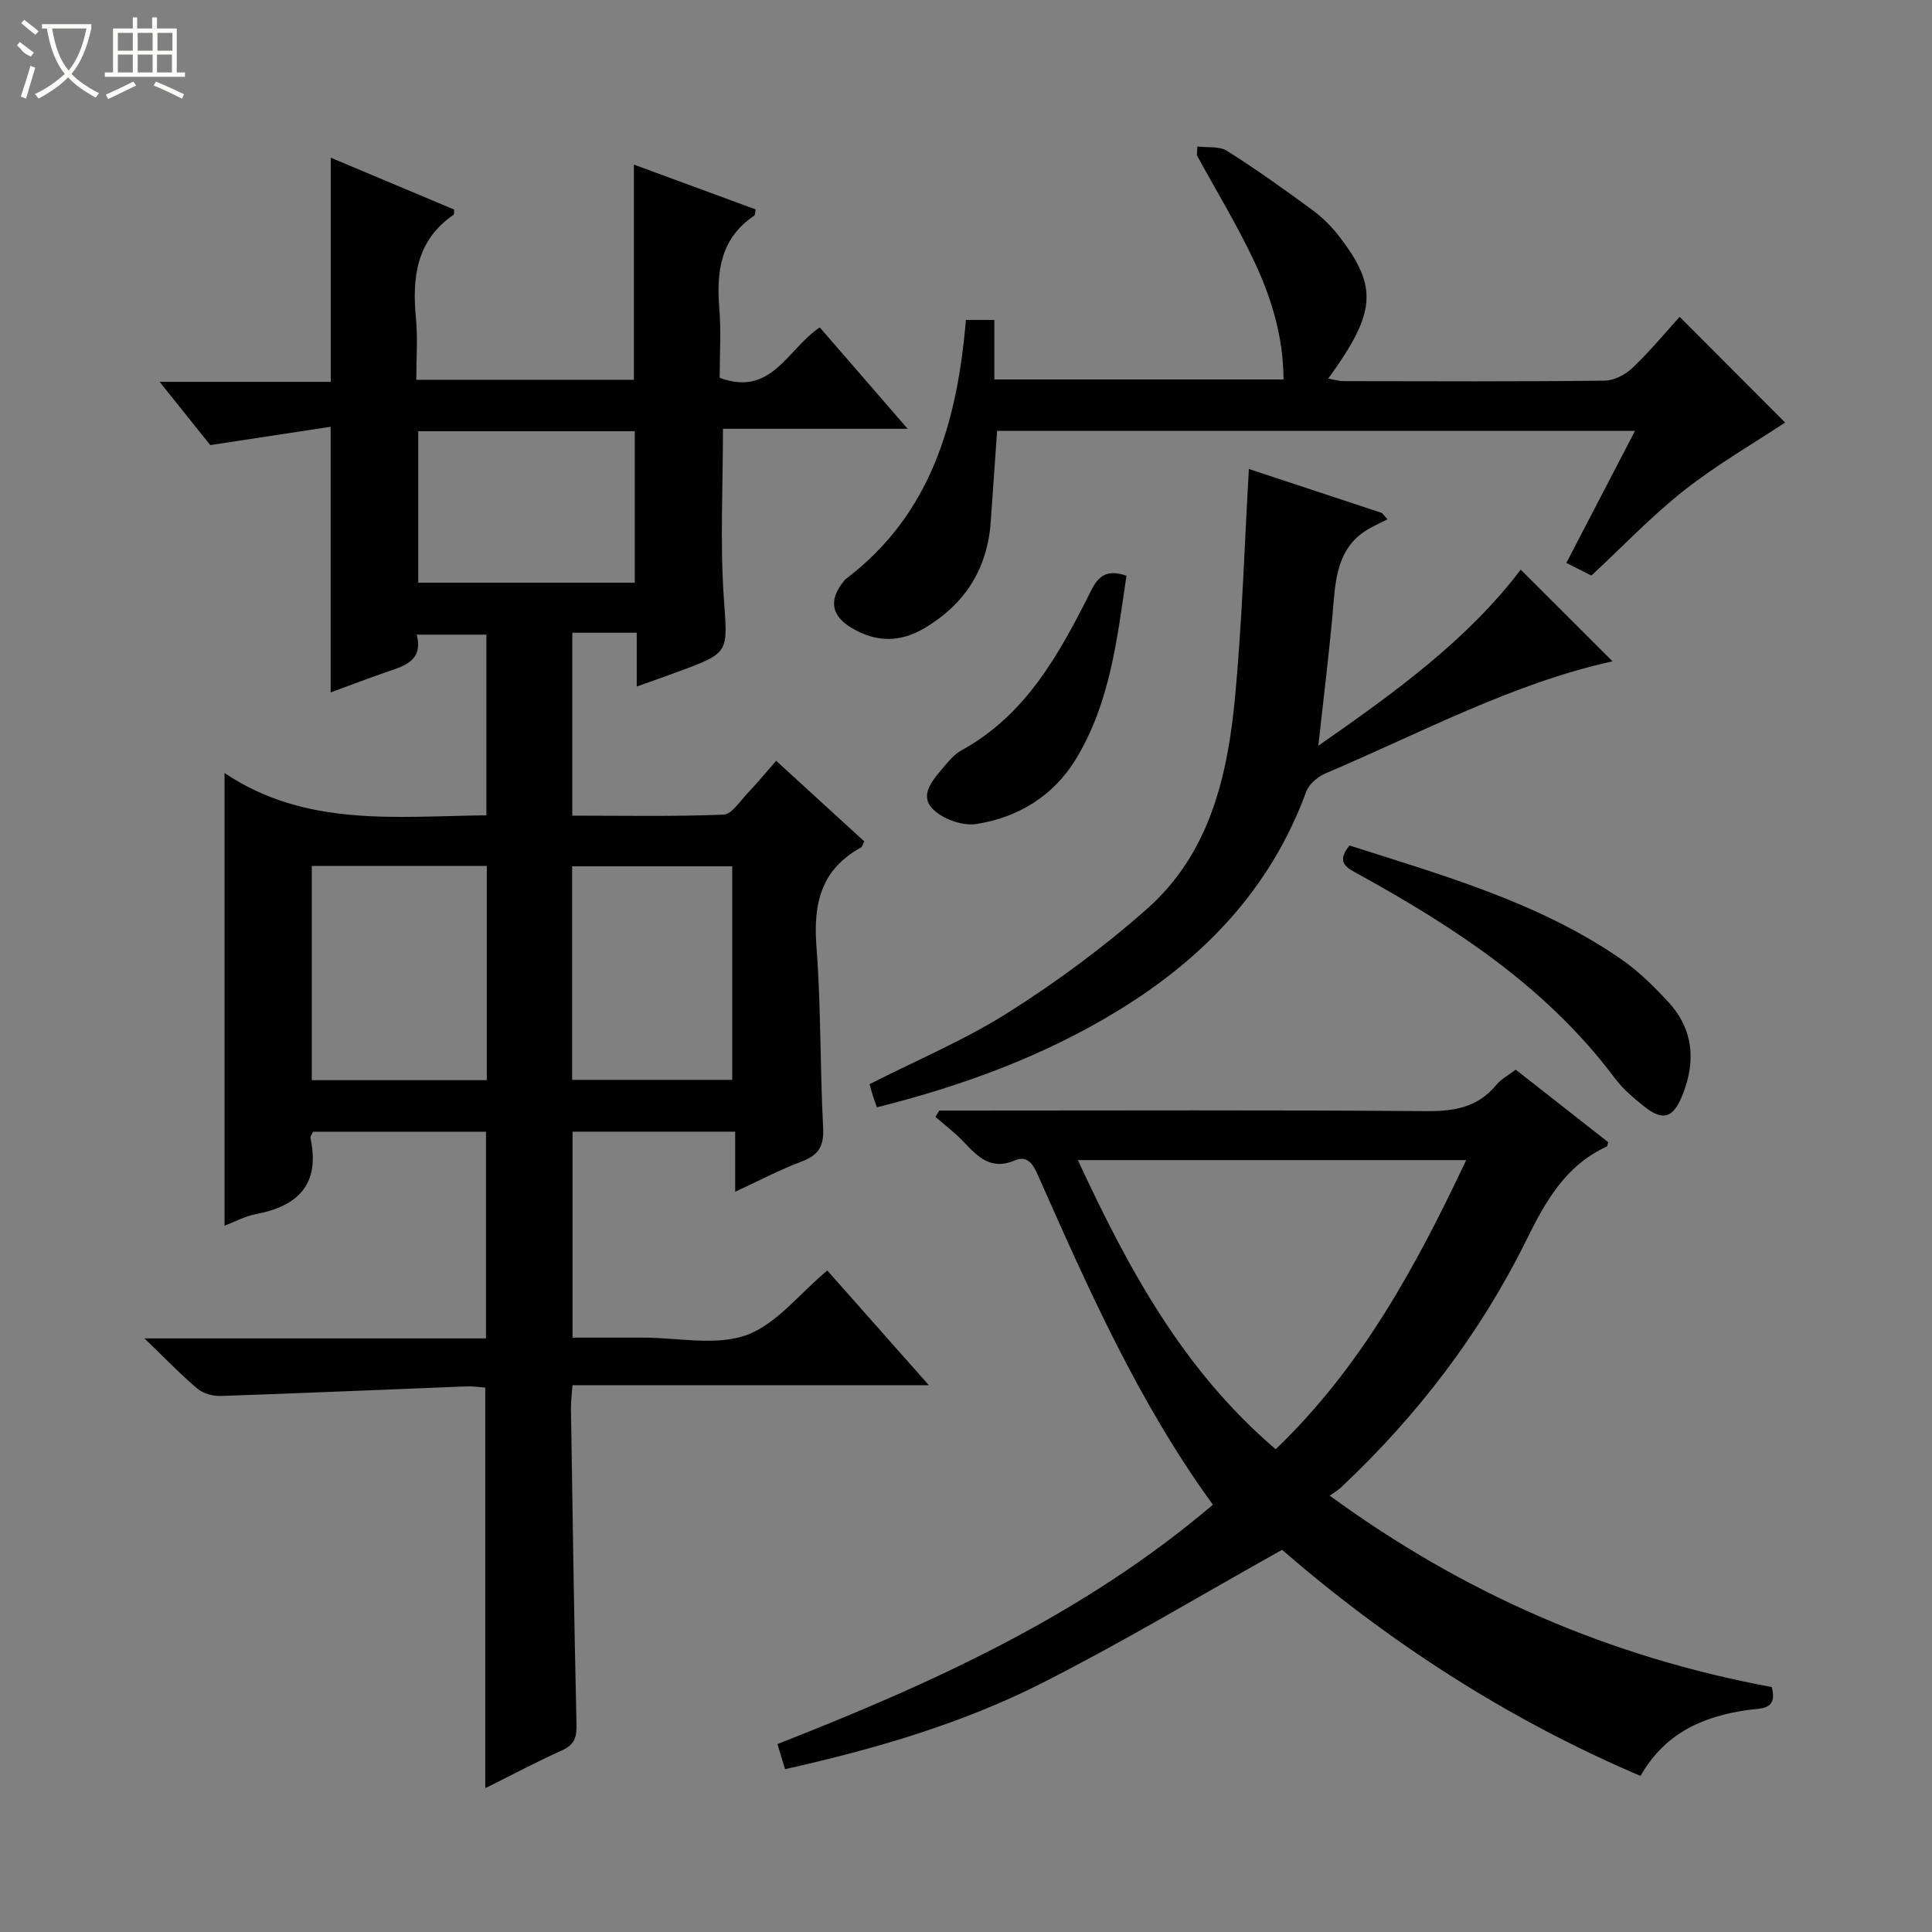 <svg enable-background="new 0 0 400 400" viewBox="0 0 400 400" xmlns="http://www.w3.org/2000/svg"><rect x="0" y="0" width="400" height="400" fill="#808080" stroke="none"/><g fill="#010102"><path d="m131.24 78.63c0-14.88 0-29.45 0-44.55 8.38 3.08 16.81 6.19 25.22 9.28-.15.68-.11 1.16-.3 1.29-7.01 4.69-7.85 11.58-7.23 19.23.39 4.78.07 9.61.07 14.34 10.79 4.02 14.05-6.03 20.73-10.43 5.81 6.71 11.65 13.45 18.19 20.99-13.36 0-25.85 0-38.24 0 0 12.04-.61 23.51.17 34.87.78 11.43 1.38 11.41-9.21 15.33-2.76 1.02-5.54 1.99-8.81 3.16 0-3.85 0-7.14 0-11.14-2.44 0-4.54 0-6.63 0-2.13 0-4.27 0-6.71 0v37.87c10.47 0 20.89.21 31.29-.21 1.74-.07 3.45-2.82 5.03-4.47 1.94-2.04 3.73-4.22 5.88-6.68 6.18 5.65 12.17 11.13 18.25 16.69-.28.53-.39 1.1-.71 1.28-8.27 4.54-9.88 11.68-9.19 20.54.96 12.43.72 24.95 1.38 37.4.2 3.82-.88 5.72-4.42 7.05-4.48 1.67-8.73 3.93-13.79 6.27 0-4.45 0-8.31 0-12.44-11.48 0-22.39 0-33.67 0v42.64h7.14 7.5c7.16 0 14.96 1.75 21.32-.51 6.21-2.21 10.96-8.53 16.78-13.39 6.62 7.48 13.52 15.27 21.03 23.75-24.99 0-49.18 0-73.78 0-.13 1.91-.34 3.35-.32 4.79.34 21.81.64 43.61 1.15 65.42.06 2.71-.42 4.23-3.01 5.4-5.28 2.37-10.4 5.1-15.88 7.83 0-27.82 0-55.16 0-82.94-1.11-.08-2.55-.31-3.97-.25-16.93.66-33.86 1.41-50.79 1.98-1.62.05-3.63-.5-4.84-1.51-3.49-2.95-6.66-6.27-10.96-10.41h70.71c0-14.42 0-28.46 0-42.79-11.91 0-23.82 0-35.81 0-.19.47-.6.97-.52 1.35 2 9.42-2.45 14.05-11.31 15.71-2.23.42-4.33 1.58-6.49 2.4 0-30.9 0-61.59 0-93.72 16.82 11.28 35.48 8.95 54.21 8.75 0-12.51 0-24.76 0-37.4-4.59 0-9.3 0-14.41 0 1.35 5.33-2.41 6.42-6.1 7.68-3.89 1.33-7.73 2.81-11.73 4.28 0-18.22 0-35.94 0-55-7.97 1.21-16.01 2.44-24.93 3.79-2.8-3.5-6.3-7.86-10.48-13.09h35.43c0-15.69 0-30.75 0-46.41 8.56 3.59 17.06 7.17 25.54 10.73-.04.47.05.97-.12 1.09-7.74 5.32-8.59 13.02-7.78 21.5.39 4.09.07 8.25.07 12.67 15.25-.01 30.02-.01 45.05-.01zm-30.45 100.66c-12.34 0-24.23 0-36.24 0v44.35h36.24c0-14.86 0-29.42 0-44.35zm17.66 44.28h33.15c0-15.05 0-29.73 0-44.21-11.29 0-22.17 0-33.15 0zm-31.86-134.29v31.36h44.83c0-10.67 0-21.03 0-31.36-15.19 0-29.96 0-44.83 0z"/><path d="m366.83 349.29c1.24 4.76-2.2 4.37-4.62 4.7-9.3 1.27-17.35 4.57-22.56 13.7-27.65-11.77-52.4-27.91-74.21-46.82-16.75 9.37-32.8 19.01-49.45 27.47-16.76 8.52-34.8 13.77-53.45 17.95-.52-1.71-.98-3.23-1.58-5.2 32.19-12.61 63.43-26.8 90.16-49.56-15.44-21.22-25.85-44.79-36.28-68.34-.98-2.22-2.18-4.03-4.72-2.94-4.93 2.13-7.69-.75-10.63-3.87-1.77-1.87-3.87-3.44-5.82-5.14.27-.44.53-.87.8-1.31h5.27c31.82 0 63.65-.14 95.47.12 5.86.05 10.76-.76 14.61-5.46.92-1.13 2.33-1.86 3.99-3.13 6.4 5.02 12.84 10.07 19.14 15.01-.16.59-.15.85-.25.89-8.53 3.9-12.7 11.31-16.67 19.36-9.59 19.43-22.62 36.42-38.42 51.27-.58.54-1.29.95-2.3 1.67 27.94 20.42 58.12 33.42 91.52 39.63zm-102.71-49.24c17.85-17.14 29.07-37.92 39.44-59.86-27.14 0-53.38 0-80.4 0 10.39 22.35 21.67 43.4 40.96 59.86z"/><path d="m247.9 30.33c2.07.26 4.54-.1 6.13.9 6.04 3.81 11.87 7.97 17.63 12.21 2.12 1.56 4.07 3.49 5.67 5.58 8.01 10.46 7.59 15.68-2.34 29.37 1.23.21 2.24.52 3.24.52 18 .03 35.99.11 53.99-.1 1.98-.02 4.34-1.28 5.82-2.69 3.6-3.43 6.79-7.3 9.71-10.52 7.51 7.52 14.96 14.98 21.84 21.88-6.37 4.22-13.98 8.61-20.82 13.98-6.77 5.32-12.76 11.64-19.28 17.7-1.57-.79-3.17-1.59-5.2-2.61 4.74-9.11 9.37-18.02 14.22-27.34-44.39 0-88.14 0-132.07 0-.45 6.37-.87 12.61-1.32 18.86-.7 9.67-5.27 16.91-13.59 21.91-5.08 3.05-10.01 3.06-15.07.11-4.39-2.56-4.97-5.87-1.69-9.86.11-.13.21-.26.35-.36 17.69-13.39 23.08-32.59 24.86-53.63h5.89v12.32h59.87c-.03-8.85-2.51-16.91-6.11-24.54-3.53-7.48-7.85-14.59-11.83-21.86.04-.61.07-1.22.1-1.83z"/><path d="m314.85 117.94c6.38 6.37 12.7 12.68 19.01 18.98-20.72 4.56-39.66 14.82-59.34 23.16-1.63.69-3.49 2.22-4.07 3.8-7.33 20-21.1 34.42-38.91 45.32-15.43 9.45-32.22 15.6-49.98 20.06-.32-.91-.59-1.63-.83-2.37-.25-.78-.45-1.57-.7-2.43 9.72-4.94 19.74-9.14 28.78-14.87 10.06-6.37 19.76-13.54 28.68-21.43 13.03-11.53 16.71-27.64 18.24-44.09 1.44-15.49 1.92-31.08 2.84-46.97 8.51 2.81 18.02 5.96 27.54 9.1.38.44.76.88 1.15 1.32-1.17.59-2.35 1.15-3.51 1.77-6.21 3.35-7.14 9.18-7.65 15.47-.78 9.57-2.01 19.1-3.15 29.63 15.95-11.09 30.93-21.98 41.9-36.45z"/><path d="m279.39 175.05c19.41 6.2 38.97 11.71 55.95 23.32 3.67 2.51 6.94 5.7 9.98 8.98 5.31 5.72 5.86 12.4 2.97 19.49-1.89 4.64-4 5.33-7.84 2.27-2.21-1.75-4.44-3.64-6.11-5.87-14.01-18.74-33-31.18-53.1-42.25-2.3-1.28-4.77-2.34-1.85-5.94z"/><path d="m233.22 119.2c-1.94 13.23-3.43 26.42-10.5 38.01-4.65 7.61-11.97 12.07-20.62 13.4-2.88.44-7.1-1.09-9.09-3.23-2.74-2.94.3-6.09 2.42-8.63 1.06-1.26 2.21-2.62 3.62-3.39 13.45-7.39 20.33-20.1 26.84-33.06 1.51-3 3.2-4.52 7.33-3.1z"/></g><path d="m6.4 11.7c-2-.8-1.9-1.6-2.9-2.3l.6-.7c.9.7 1.9 1.4 2.9 2.2zm-2.1 8.3c.7-2.1 1.4-4.2 2-6.4.2.1.6.3 1 .4-.7 2.3-1.3 4.4-1.9 6.4zm3-12.8c-1.1-.9-2.1-1.7-2.9-2.4l.6-.7c1 .8 2 1.5 3 2.4zm1.4-1.3v-.9h10.2v.9c-.9 4.2-2.3 7.3-4.1 9.4 1.3 1.4 3.2 2.7 5.7 4-.2.2-.4.5-.7.9-2.5-1.4-4.4-2.7-5.7-4.2-1.4 1.5-3.5 3-6.1 4.4 0 0 0 0-.1-.1-.3-.4-.5-.7-.7-.8 2.7-1.3 4.7-2.8 6.2-4.2-1.8-2.2-3-5.3-3.7-9.4zm9.2 0h-7.1c.6 3.8 1.7 6.7 3.4 8.7 1.7-2 2.9-4.8 3.7-8.7z" fill="#fbfcfa"/><path d="m31.6 3.6h.9v2.3h4.1v9.1h1.7v.9h-16.6v-.9h1.7v-9.1h4.1v-2.3h.9v2.3h3.1v-2.3zm-4 13.3.6.8c-1.9.9-3.8 1.9-5.8 2.8-.2-.3-.3-.6-.5-.9 2-.9 3.9-1.8 5.7-2.7zm-3.2-10.1v3.7h3.1v-3.7zm0 4.5v3.7h3.1v-3.7zm4.1-4.5v3.7h3.1v-3.7zm0 4.5v3.7h3.1v-3.7zm9.1 9.1c-2.1-1.1-4.1-2-5.8-2.7l.5-.8c2.2.9 4.1 1.8 5.8 2.6l-.4.9zm-1.9-13.6h-3.1v3.7h3.1zm-3.2 4.5v3.7h3.1v-3.7z" fill="#fbfcfa"/></svg>